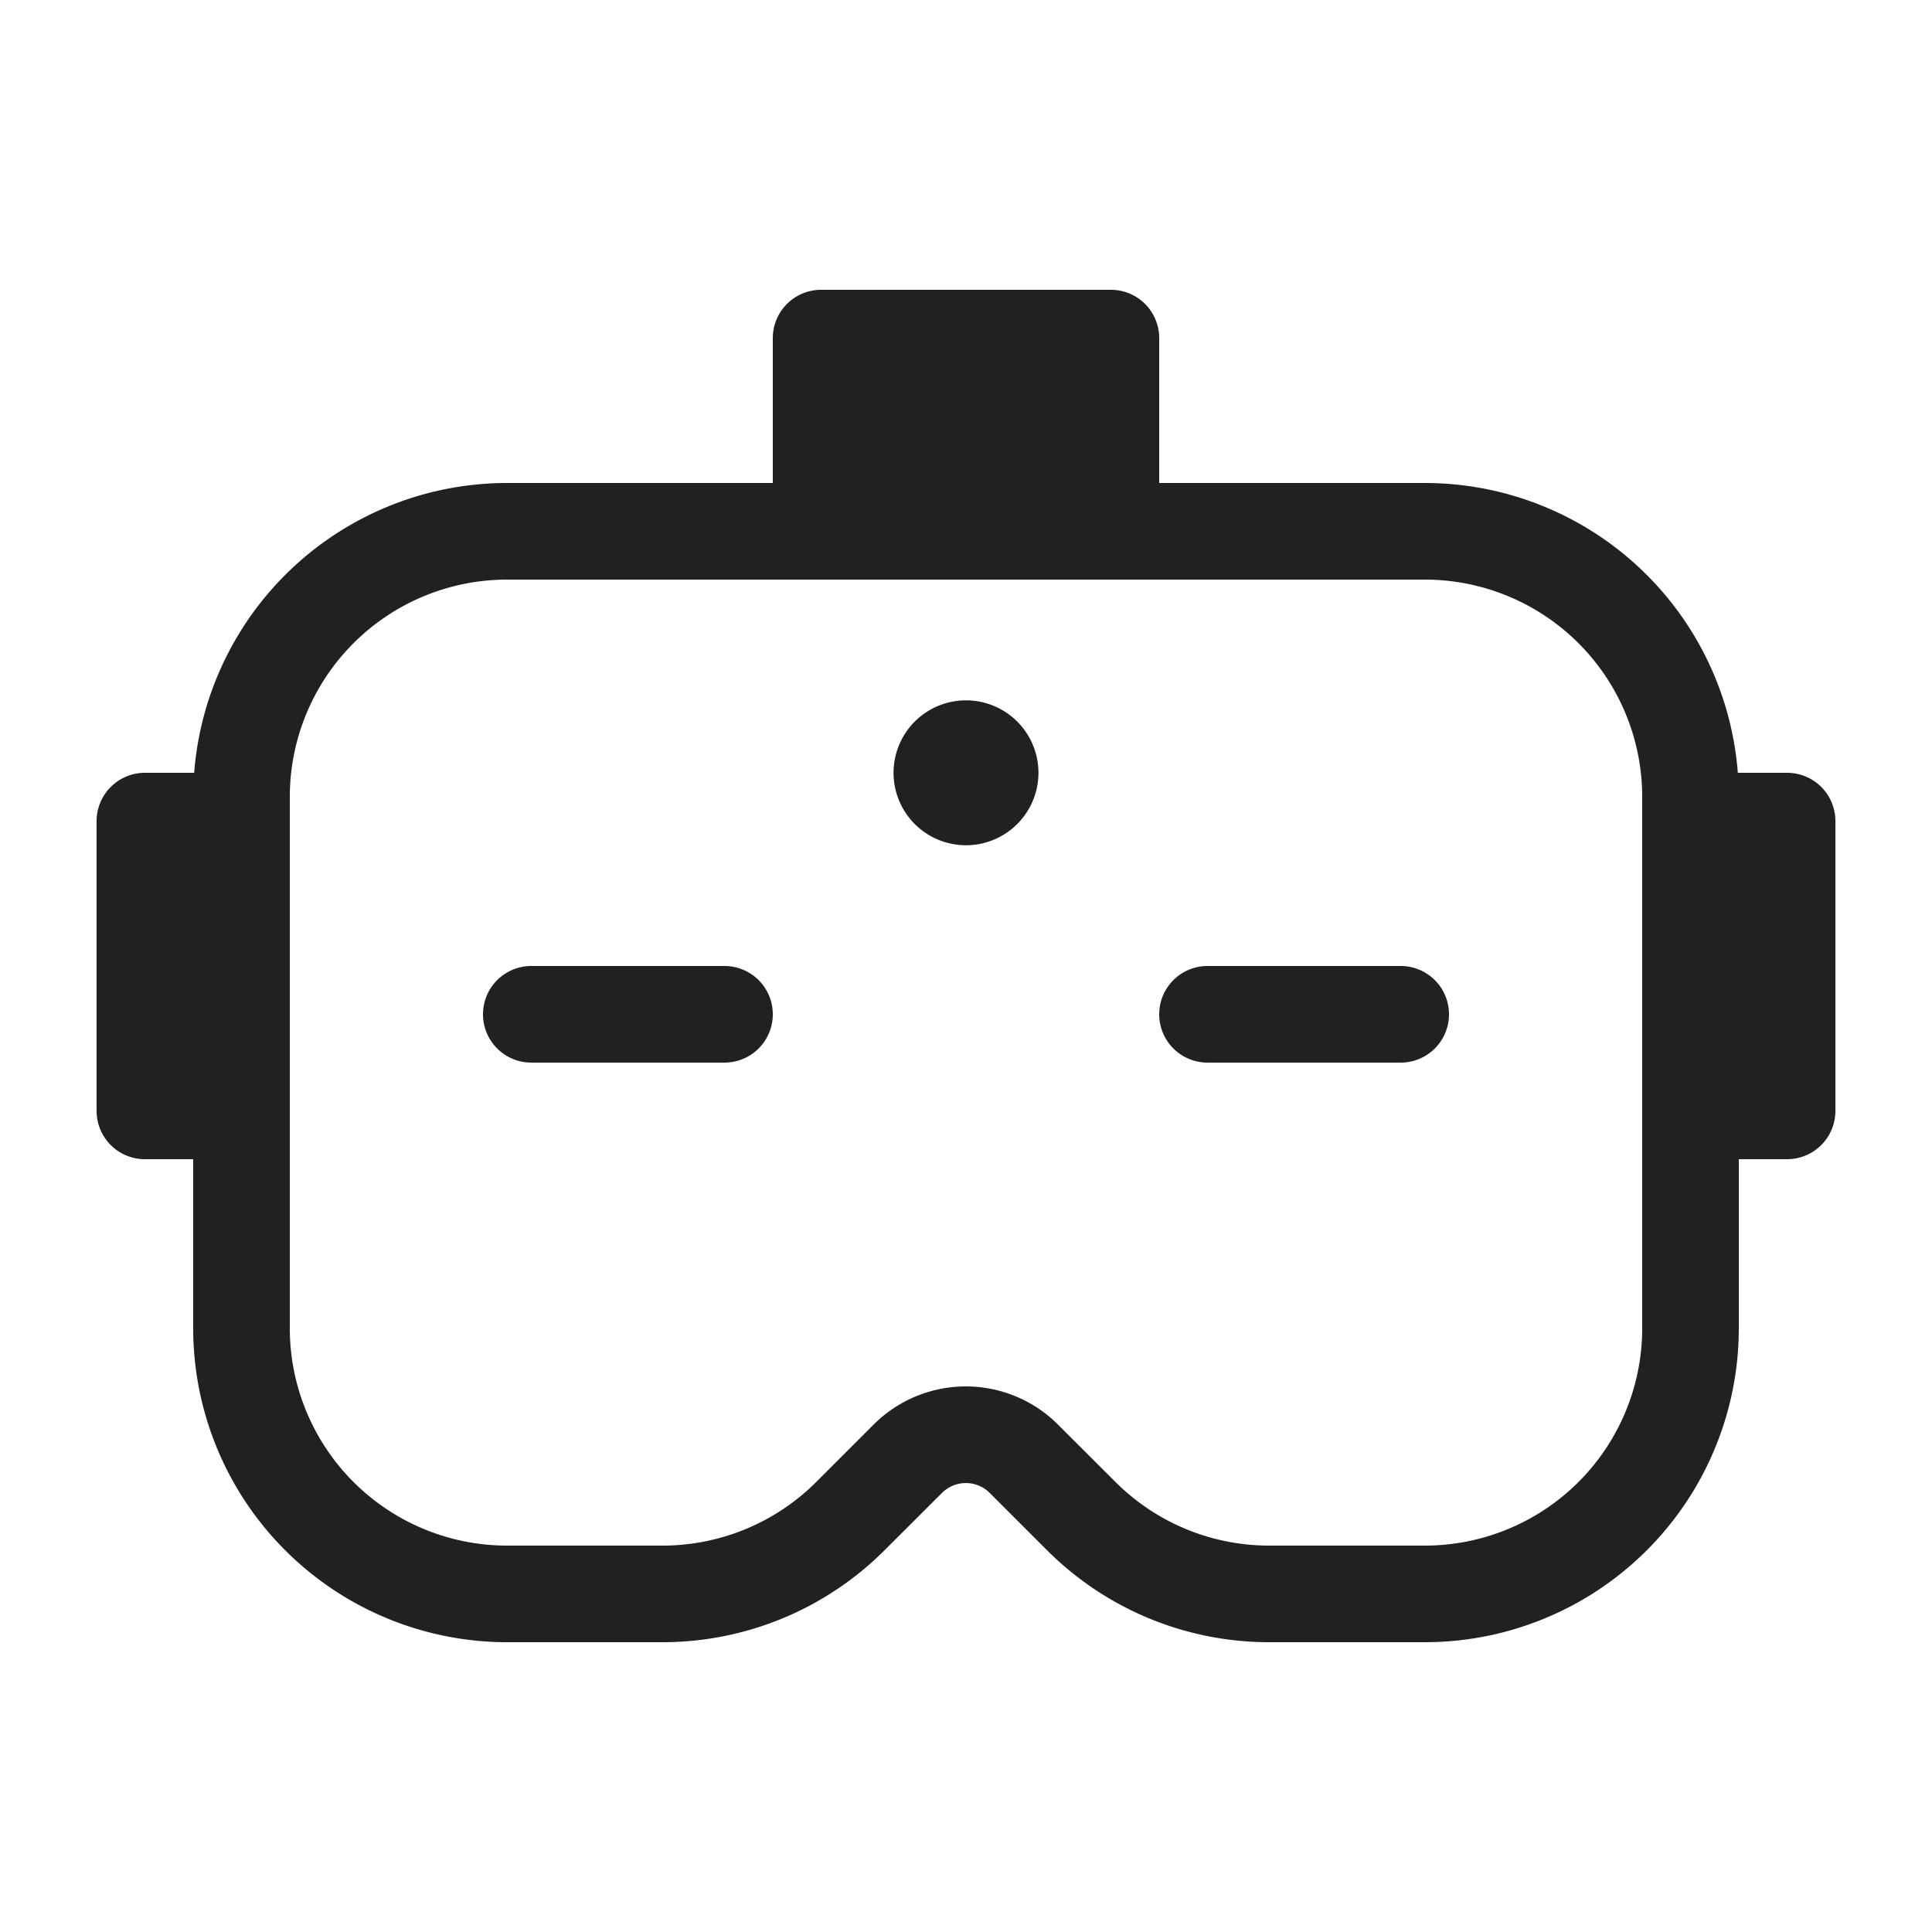 <svg viewBox="0 0 20 20" fill="none" xmlns="http://www.w3.org/2000/svg" height="1em" width="1em">
  <path d="M10.75 8a.75.75 0 1 1-1.5 0 .75.75 0 0 1 1.5 0ZM5.5 10a.5.5 0 0 0 0 1h2a.5.5 0 0 0 0-1h-2Zm6.5.5a.5.5 0 0 1 .5-.5h2a.5.5 0 0 1 0 1h-2a.5.5 0 0 1-.5-.5ZM8.5 3a.5.5 0 0 0-.5.5V5H5.25a3.25 3.25 0 0 0-3.24 3H1.5a.5.5 0 0 0-.5.5v3a.5.5 0 0 0 .5.5H2v1.75A3.25 3.25 0 0 0 5.25 17h1.61a3.25 3.25 0 0 0 2.297-.952l.594-.593a.35.35 0 0 1 .495 0l.593.593a3.25 3.25 0 0 0 2.298.952h1.613A3.25 3.25 0 0 0 18 13.75V12h.5a.5.5 0 0 0 .5-.5v-3a.5.5 0 0 0-.5-.5h-.51a3.25 3.25 0 0 0-3.24-3H12V3.5a.5.5 0 0 0-.5-.5h-3ZM17 8.25v5.5A2.25 2.25 0 0 1 14.75 16h-1.613a2.25 2.25 0 0 1-1.59-.659l-.594-.593a1.35 1.35 0 0 0-1.91 0l-.593.593A2.25 2.25 0 0 1 6.86 16H5.25A2.25 2.25 0 0 1 3 13.75v-5.5A2.25 2.25 0 0 1 5.25 6h9.5A2.25 2.25 0 0 1 17 8.25Z" fill="#212121"/>
</svg>
